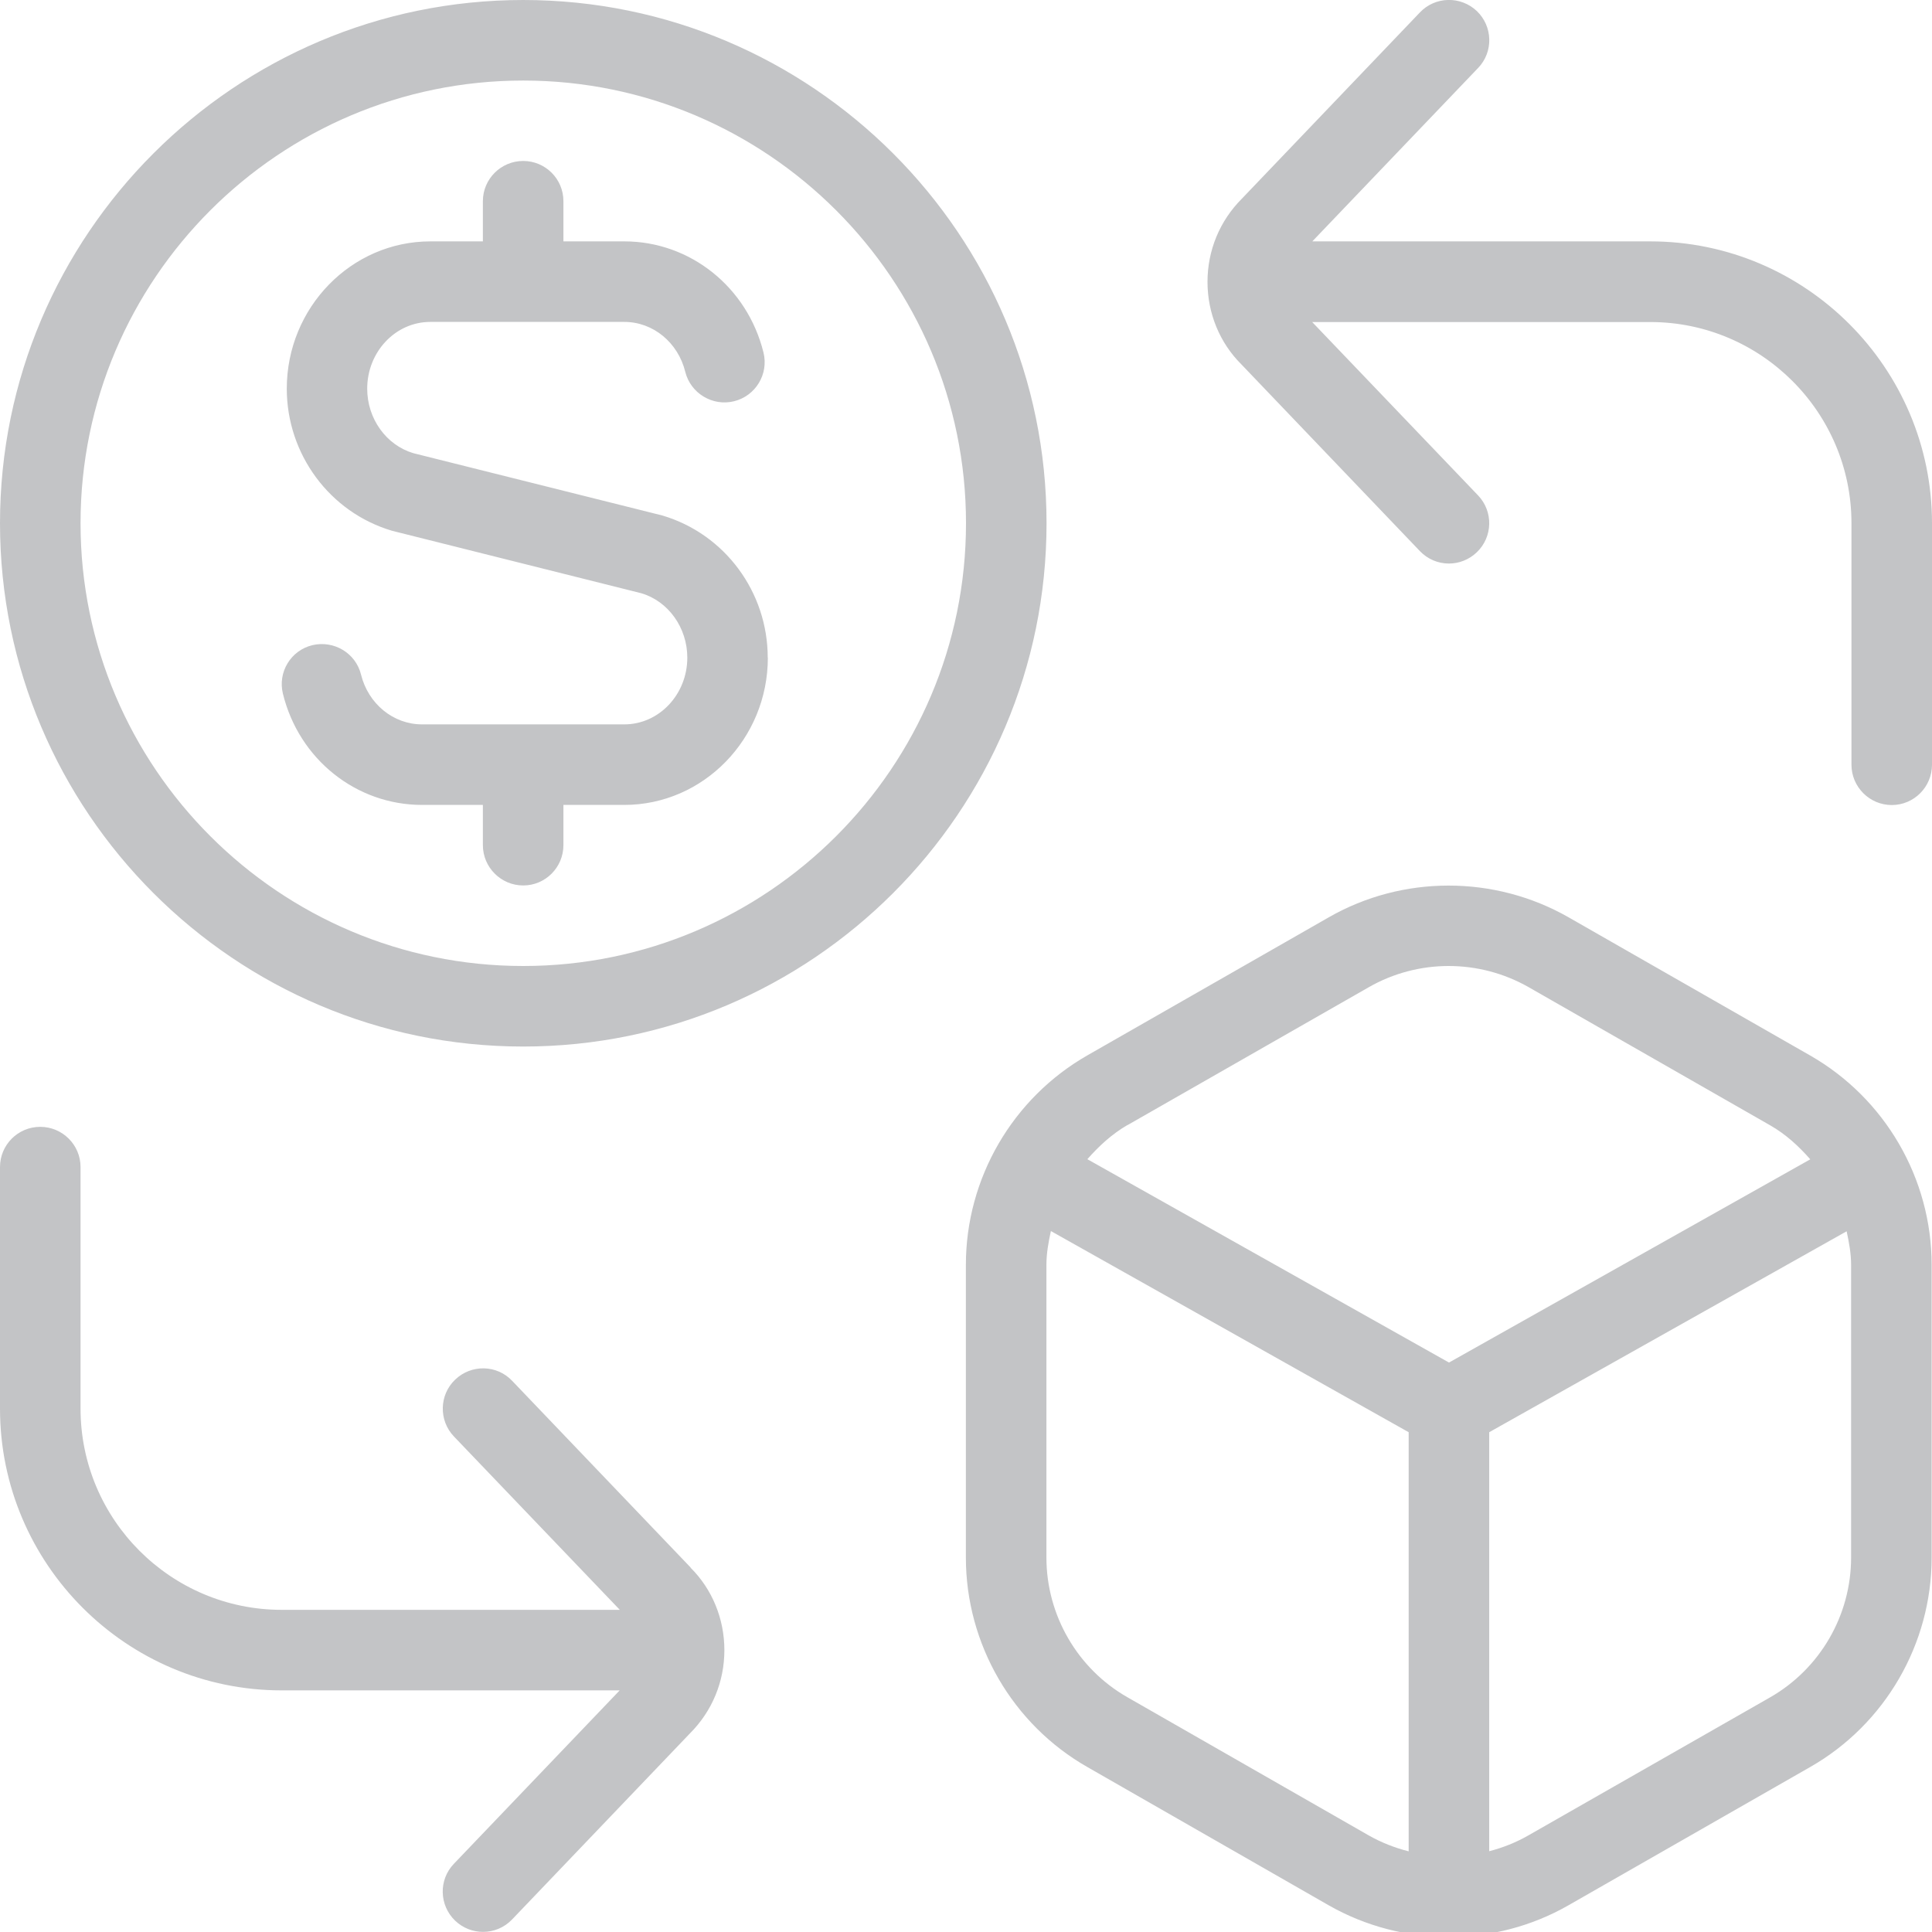 <svg width="16" height="16" viewBox="0 0 16 16" fill="none" xmlns="http://www.w3.org/2000/svg">
<g clip-path="url(#clip0_502_5405)">
<path d="M4.333 1.29357e-05C1.944 1.29357e-05 0 1.944 0 4.333C0 6.723 1.944 8.667 4.333 8.667C6.723 8.667 8.667 6.723 8.667 4.333C8.667 1.944 6.723 1.29357e-05 4.333 1.29357e-05ZM4.333 8C2.311 8 0.667 6.355 0.667 4.333C0.667 2.312 2.311 0.667 4.333 0.667C6.355 0.667 8 2.312 8 4.333C8 6.355 6.355 8 4.333 8ZM16 4.333V6.333C16 6.517 15.851 6.667 15.667 6.667C15.483 6.667 15.333 6.517 15.333 6.333V4.333C15.333 3.414 14.585 2.667 13.667 2.667H10.867L12.241 4.103C12.368 4.236 12.363 4.447 12.23 4.574C12.165 4.636 12.082 4.667 11.999 4.667C11.911 4.667 11.824 4.632 11.759 4.564L10.28 3.017C10.101 2.839 10 2.594 10 2.334C10 2.074 10.101 1.829 10.285 1.645L11.759 0.103C11.886 -0.031 12.097 -0.035 12.231 0.092C12.363 0.219 12.369 0.43 12.241 0.563L10.868 1.999H13.667C14.953 1.999 16 3.047 16 4.333ZM14.989 8.74L12.989 7.596C12.377 7.247 11.616 7.246 11.004 7.597L9.007 8.739C8.385 9.094 7.999 9.759 7.999 10.475V12.899C7.999 13.615 8.385 14.281 9.007 14.635L11.004 15.779C11.311 15.954 11.654 16.041 11.997 16.041C12.341 16.041 12.683 15.954 12.989 15.779L14.989 14.635C15.611 14.281 15.997 13.615 15.997 12.899V10.475C15.997 9.759 15.611 9.095 14.989 8.74ZM9.337 9.318L11.335 8.176C11.539 8.059 11.768 8 11.997 8C12.227 8 12.455 8.059 12.659 8.175L14.659 9.319C14.789 9.393 14.896 9.492 14.992 9.601L12 11.284L9.005 9.6C9.101 9.491 9.208 9.392 9.337 9.317V9.318ZM9.337 14.056C8.923 13.82 8.666 13.376 8.666 12.899V10.475C8.666 10.379 8.683 10.287 8.703 10.195L11.666 11.861V15.332C11.551 15.303 11.439 15.259 11.335 15.2L9.337 14.056ZM15.33 12.899C15.33 13.377 15.073 13.82 14.659 14.057L12.659 15.199C12.555 15.259 12.445 15.302 12.333 15.331V11.861L15.293 10.197C15.313 10.289 15.33 10.381 15.33 10.476V12.899ZM6.359 5.446C6.359 6.119 5.825 6.666 5.17 6.666H4.666V6.999C4.666 7.183 4.517 7.333 4.333 7.333C4.149 7.333 3.999 7.183 3.999 6.999V6.666H3.495C2.95 6.666 2.476 6.288 2.343 5.745C2.299 5.567 2.408 5.386 2.587 5.343C2.765 5.301 2.946 5.408 2.99 5.587C3.05 5.829 3.257 5.999 3.495 5.999H5.17C5.458 5.999 5.692 5.751 5.692 5.446C5.692 5.199 5.535 4.979 5.311 4.913L3.248 4.396C2.729 4.243 2.375 3.76 2.375 3.219C2.375 2.547 2.909 1.999 3.564 1.999H3.999V1.666C3.999 1.482 4.149 1.333 4.333 1.333C4.517 1.333 4.666 1.482 4.666 1.666V1.999H5.171C5.715 1.999 6.189 2.377 6.323 2.92C6.367 3.099 6.257 3.279 6.079 3.323C5.901 3.367 5.719 3.257 5.675 3.079C5.615 2.836 5.408 2.666 5.171 2.666H3.563C3.275 2.666 3.041 2.914 3.041 3.219C3.041 3.467 3.198 3.686 3.423 3.753L5.485 4.269C6.005 4.423 6.358 4.905 6.358 5.446H6.359ZM5.719 12.983C5.898 13.161 5.999 13.406 5.999 13.666C5.999 13.926 5.898 14.171 5.714 14.355L4.241 15.896C4.175 15.965 4.088 15.999 4 15.999C3.917 15.999 3.834 15.968 3.769 15.906C3.637 15.779 3.631 15.568 3.759 15.435L5.132 13.999H2.333C1.047 13.999 0 12.952 0 11.665V9.665C0 9.481 0.149 9.332 0.333 9.332C0.517 9.332 0.667 9.481 0.667 9.665V11.665C0.667 12.585 1.415 13.332 2.333 13.332H5.133L3.759 11.896C3.632 11.763 3.637 11.551 3.77 11.425C3.904 11.297 4.115 11.302 4.241 11.435L5.72 12.982L5.719 12.983Z" fill="#C3C4C6"/>
</g>
<defs>
<clipPath id="clip0_502_5405">
<rect width="16" height="16" fill="white"/>
</clipPath>
</defs>
</svg>
